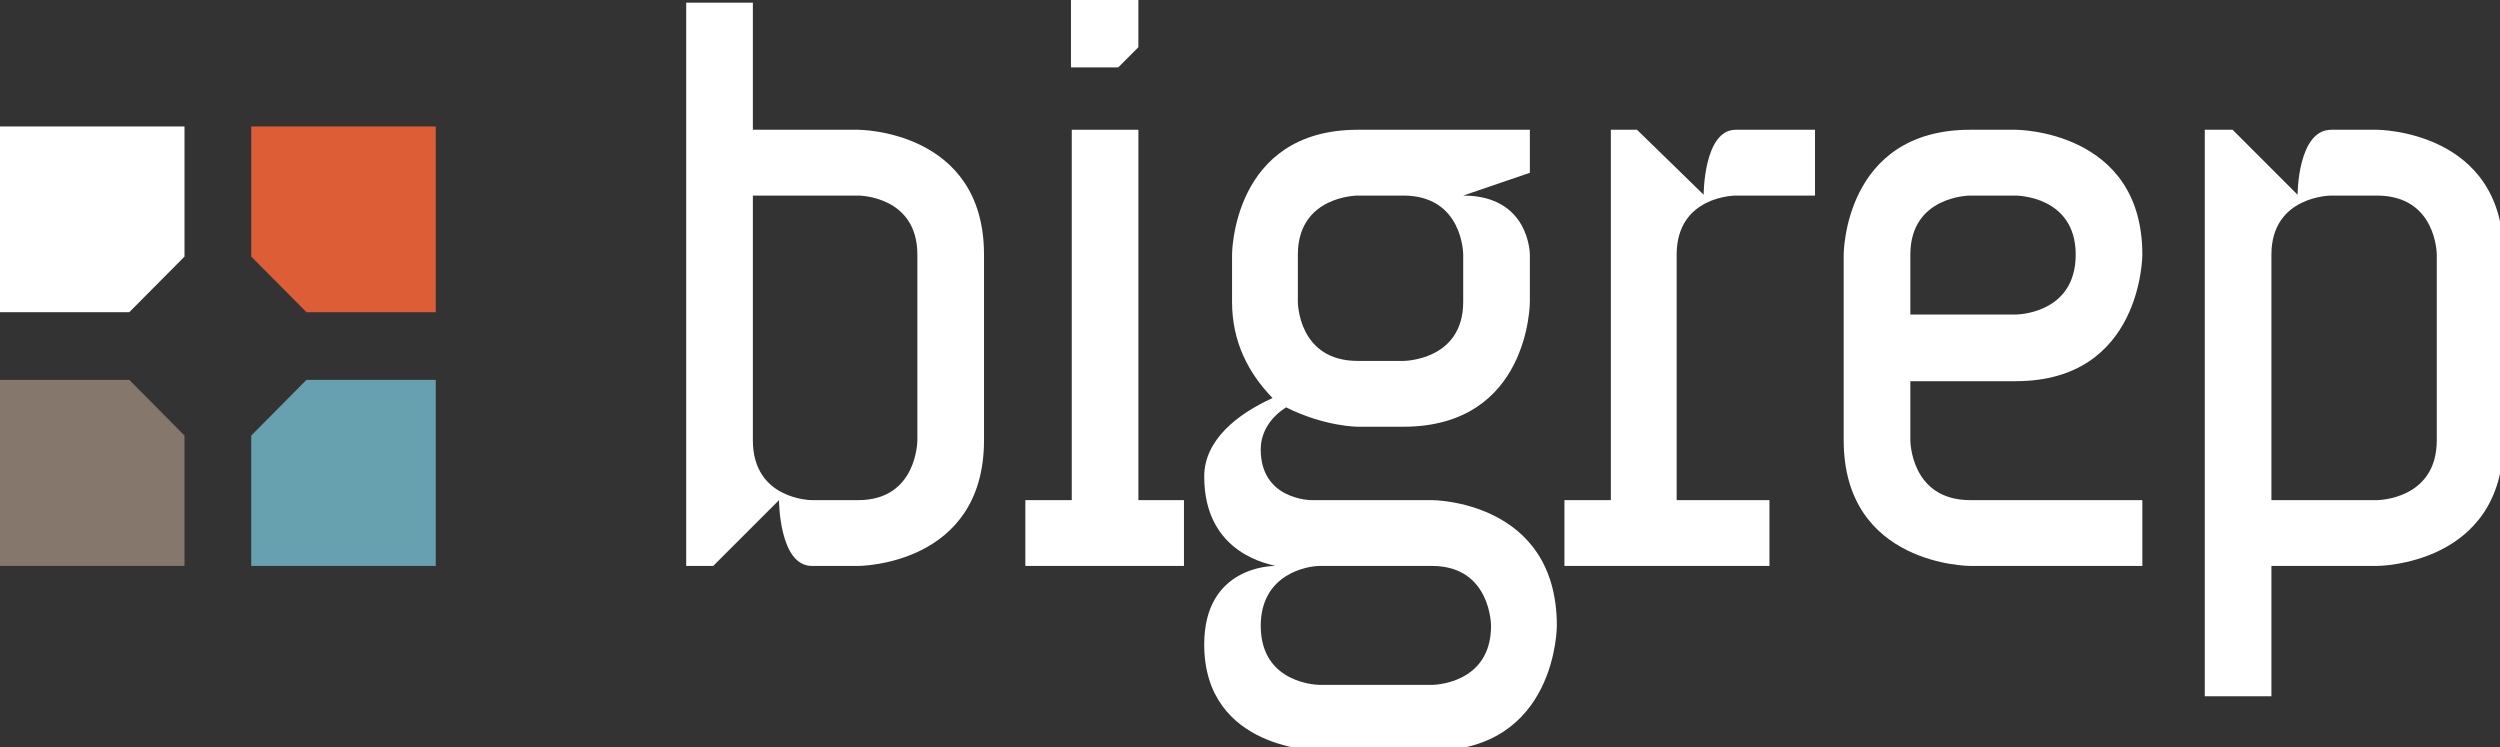 <?xml version="1.0" encoding="UTF-8" standalone="no"?><!DOCTYPE svg PUBLIC "-//W3C//DTD SVG 1.1//EN" "http://www.w3.org/Graphics/SVG/1.1/DTD/svg11.dtd"><svg width="100%" height="100%" viewBox="0 0 368 110" version="1.1" xmlns="http://www.w3.org/2000/svg" xmlns:xlink="http://www.w3.org/1999/xlink" xml:space="preserve" style="fill-rule:evenodd;clip-rule:evenodd;stroke-linejoin:round;stroke-miterlimit:1.414;"><rect x="0" y="0" width="368" height="110" fill="#333333" stroke="none"/><g><path d="M126.344,19.101l-15.523,0l0,-18.711l-9.811,0l0,82.915l3.974,0l9.687,-9.686c0,0 0,9.686 4.843,9.686l6.83,0c0,0 18.503,0 18.503,-18.503l0,-27.321c0,-18.38 -18.503,-18.38 -18.503,-18.38Zm8.693,45.701c0,0 0,8.817 -8.693,8.817l-6.83,0c0,0 -8.693,0 -8.693,-8.817l0,-36.014l15.523,0c0,0 8.693,0 8.693,8.693l0,27.321Z" style="fill:#fff;fill-rule:nonzero;"/><path d="M177.26,94.854c0,15.647 17.013,15.647 17.013,15.647l16.517,0c18.379,0 18.379,-18.379 18.379,-18.379c0,-18.503 -18.379,-18.503 -18.379,-18.503l-17.758,0c0,0 -7.452,0 -7.452,-7.451c0,-2.732 1.614,-4.844 3.725,-6.209c5.713,2.855 10.556,2.855 10.556,2.855l6.706,0c18.628,0 18.628,-18.379 18.628,-18.379l0,-6.954c0,0 0,-8.693 -9.811,-8.693l9.811,-3.354l0,-6.333l-25.334,0c-18.503,0 -18.503,18.38 -18.503,18.38l0,6.954c0,5.837 2.359,10.431 5.961,14.158c-5.216,2.359 -10.059,6.209 -10.059,11.549c0,11.672 10.059,12.914 10.431,13.163c-0.372,0 -10.431,0 -10.431,11.549Zm33.53,-11.549c8.693,0 8.693,8.817 8.693,8.817c0,8.693 -8.693,8.693 -8.693,8.693l-16.517,0c0,0 -8.693,0 -8.693,-8.693c0,-7.7 6.954,-8.817 8.693,-8.817l16.517,0Zm4.594,-38.87c0,8.693 -8.817,8.693 -8.817,8.693l-6.706,0c-8.817,0 -8.817,-8.693 -8.817,-8.693l0,-6.954c0,-8.693 8.817,-8.693 8.817,-8.693l6.706,0c8.817,0 8.817,8.693 8.817,8.693l0,6.954Z" style="fill:#fff;fill-rule:nonzero;"/><path d="M246.804,37.481c0,-8.693 8.692,-8.693 8.692,-8.693l11.674,0l0,-9.687l-11.674,0c-4.719,0 -4.719,9.563 -4.719,9.563l-9.811,-9.563l-3.849,0l0,54.518l-6.831,0l0,9.686l30.178,0l0,-9.686l-13.66,0l0,-36.138Z" style="fill:#fff;fill-rule:nonzero;"/><path d="M315.353,37.481c0,-18.38 -18.628,-18.38 -18.628,-18.38l-6.705,0c-18.629,0 -18.629,18.38 -18.629,18.38l0,27.321c0,18.503 18.629,18.503 18.629,18.503l25.333,0l0,-9.686l-25.333,0c-8.817,0 -8.817,-8.817 -8.817,-8.817l0,-8.693l15.522,0c18.628,0 18.628,-18.628 18.628,-18.628Zm-34.15,8.817l0,-8.817c0,-8.693 8.817,-8.693 8.817,-8.693l6.705,0c0,0 8.818,0 8.818,8.693c0,8.817 -8.818,8.817 -8.818,8.817l-15.522,0Z" style="fill:#fff;fill-rule:nonzero;"/><path d="M349.877,19.101l-6.707,0c-4.967,0 -4.967,9.563 -4.967,9.563l-9.562,-9.563l-4.098,0l0,83.386l9.81,0l0,-19.182l15.524,0c0,0 18.627,0 18.627,-18.503l0,-27.321c0,-18.38 -18.627,-18.38 -18.627,-18.38Zm8.817,45.701c0,8.817 -8.817,8.817 -8.817,8.817l-15.524,0l0,-36.138c0,-8.693 8.817,-8.693 8.817,-8.693l6.707,0c8.817,0 8.817,8.693 8.817,8.693l0,27.321Z" style="fill:#fff;fill-rule:nonzero;"/><path d="M167.573,19.101l0,54.518l6.706,0l0,9.686l-23.347,0l0,-9.686l6.831,0l0,-54.518l9.81,0Z" style="fill:#fff;"/><path d="M157.647,0l9.921,0l0,6.953l-2.968,2.968l-6.953,0l0,-9.921Z" style="fill:#fff;"/><path d="M0,18.613l27.158,0l0,19.16l-8.124,8.179l-19.034,0l0,-27.339Z" style="fill:#fff;"/><path d="M64.144,83.305l-27.158,0l0,-19.193l8.125,-8.193l19.033,0l0,27.386Z" style="fill:#67a1af;"/><path d="M0,83.305l0,-27.386l19.033,0l8.125,8.193l0,19.193l-27.158,0Z" style="fill:#85776b;"/><path d="M64.144,18.613l0,27.339l-19.033,0l-8.125,-8.179l0,-19.16l27.158,0Z" style="fill:#dd5d37;"/></g></svg>
